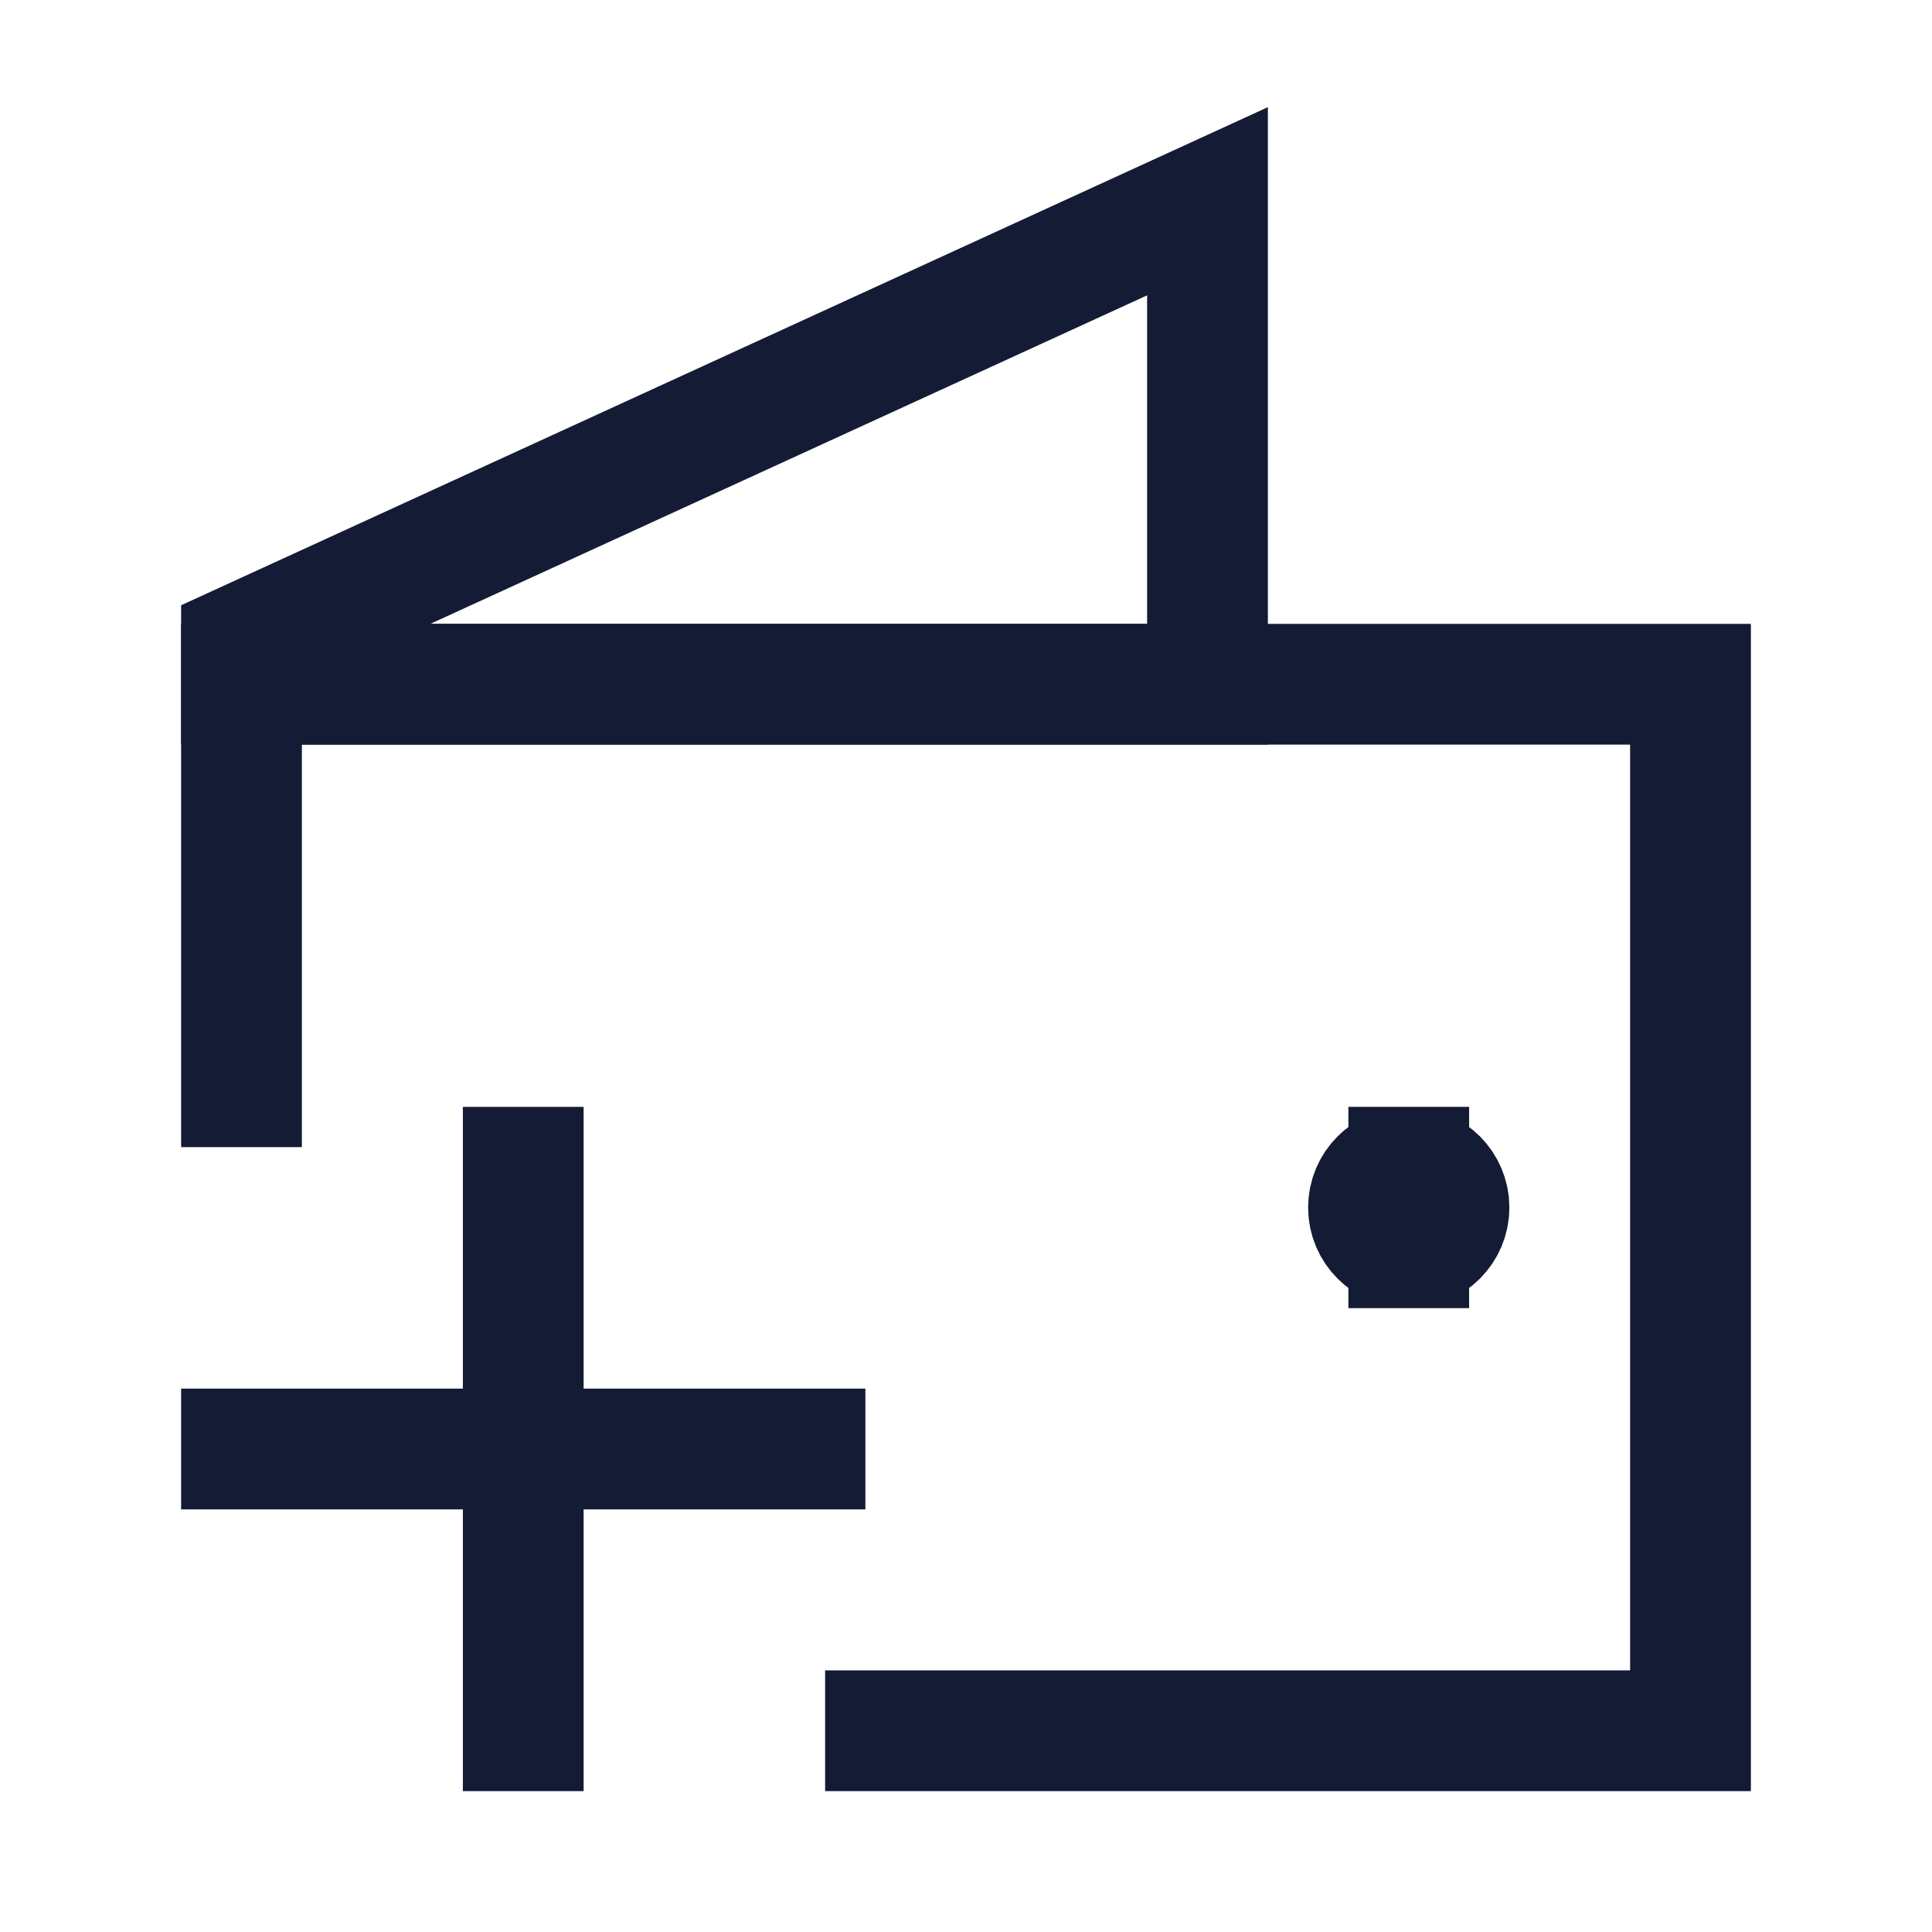 <svg width="24" height="24" viewBox="0 0 24 24" fill="none" xmlns="http://www.w3.org/2000/svg">
<path d="M17.5 15.5C17.776 15.5 18 15.276 18 15C18 14.724 17.776 14.5 17.5 14.5M17.5 15.5C17.224 15.5 17 15.276 17 15C17 14.724 17.224 14.5 17.5 14.5M17.5 15.5V14.5" stroke="#141B34" stroke-width="1.5" stroke-linecap="square"/>
<path d="M10 18H6.5M6.5 18H3M6.5 18V14.5M6.5 18V21.5" stroke="#141B34" stroke-width="1.5" stroke-linecap="square"/>
<path d="M11 21.5H21V8.5H3V13.5" stroke="#141B34" stroke-width="1.5" stroke-linecap="square"/>
<path d="M15 2.5L3 8V8.5H15V2.5Z" stroke="#141B34" stroke-width="1.5" stroke-linecap="square"/>
</svg>
